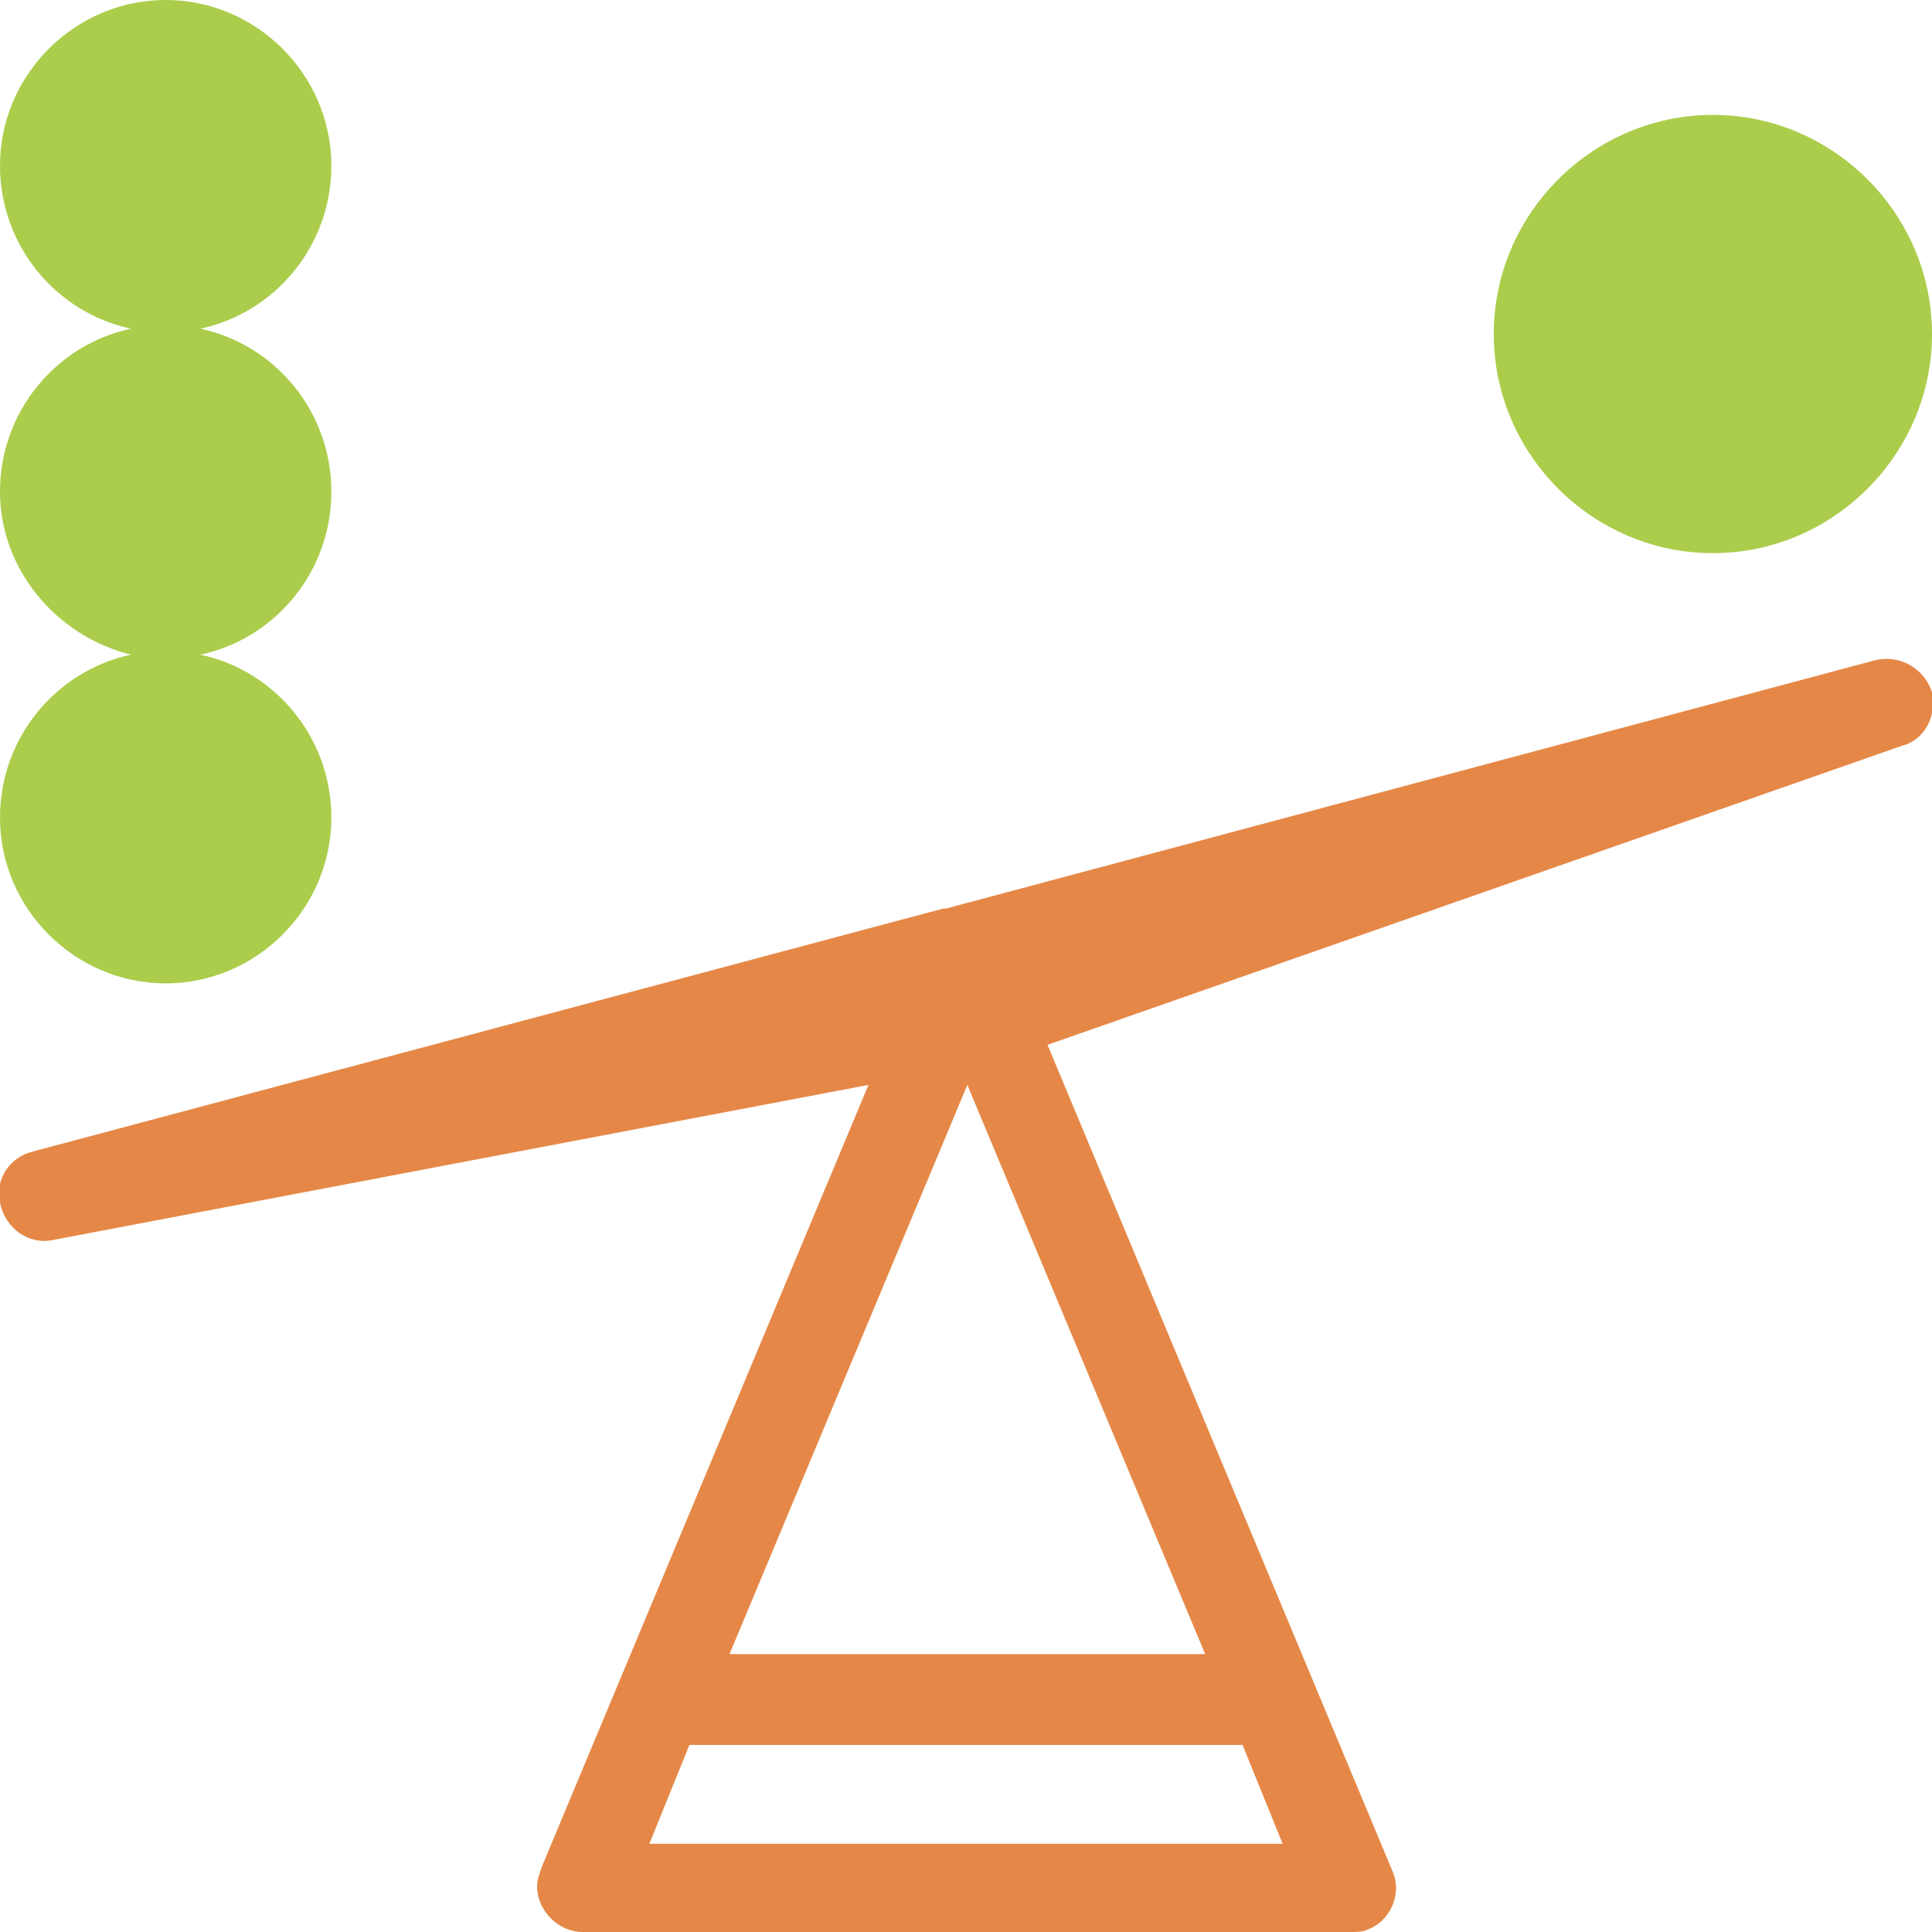 <?xml version="1.0" encoding="utf-8"?>
<!-- Generator: Adobe Illustrator 16.0.0, SVG Export Plug-In . SVG Version: 6.00 Build 0)  -->
<!DOCTYPE svg PUBLIC "-//W3C//DTD SVG 1.1//EN" "http://www.w3.org/Graphics/SVG/1.1/DTD/svg11.dtd">
<svg version="1.1" id="Layer_1" xmlns="http://www.w3.org/2000/svg" xmlns:xlink="http://www.w3.org/1999/xlink" x="0px" y="0px"
	 width="72.3px" height="72.3px" viewBox="0 0 72.3 72.3" style="enable-background:new 0 0 72.3 72.3;" xml:space="preserve">
<style type="text/css">
<![CDATA[
	.st0{fill:#E58847;}
	.st1{fill-rule:evenodd;clip-rule:evenodd;fill:#ABCD4B;}
]]>
</style>
<g>
	<path class="st0" d="M50.6,72.3H21.8c-0.9,0-1.7-0.8-1.7-1.7c0-0.3,0.1-0.5,0.2-0.8l12.2-29.2L2,46.4c-0.9,0.2-1.8-0.4-2-1.4
		c-0.2-0.9,0.4-1.7,1.2-1.9v0L35.3,34c0,0,0,0,0.1,0l34.8-9.3c0.9-0.2,1.8,0.3,2.1,1.2c0.2,0.9-0.3,1.8-1.1,2L39.2,39.1L52.1,70
		c0.4,0.9-0.1,1.9-0.9,2.2C51,72.3,50.8,72.3,50.6,72.3L50.6,72.3L50.6,72.3z M46.5,65.3H25.8l-1.5,3.7H48L46.5,65.3z M27.3,61.9
		h17.8l-8.9-21.3L27.3,61.9z"/>
</g>
<g>
	<path class="st1" d="M64.1,4.3c4.5,0,8.2,3.7,8.2,8.2c0,4.5-3.7,8.2-8.2,8.2s-8.2-3.7-8.2-8.2C55.9,8,59.6,4.3,64.1,4.3z M6.2,0
		c3.4,0,6.2,2.8,6.2,6.2c0,3-2.1,5.5-4.9,6.1c2.8,0.6,4.9,3.1,4.9,6.1c0,3-2.1,5.5-4.9,6.1c2.8,0.6,4.9,3.1,4.9,6.1
		c0,3.4-2.8,6.2-6.2,6.2c-3.4,0-6.2-2.8-6.2-6.2c0-3,2.1-5.5,4.9-6.1C2.1,23.8,0,21.3,0,18.4c0-3,2.1-5.5,4.9-6.1
		C2.1,11.7,0,9.2,0,6.2C0,2.8,2.8,0,6.2,0z"/>
</g>
</svg>
